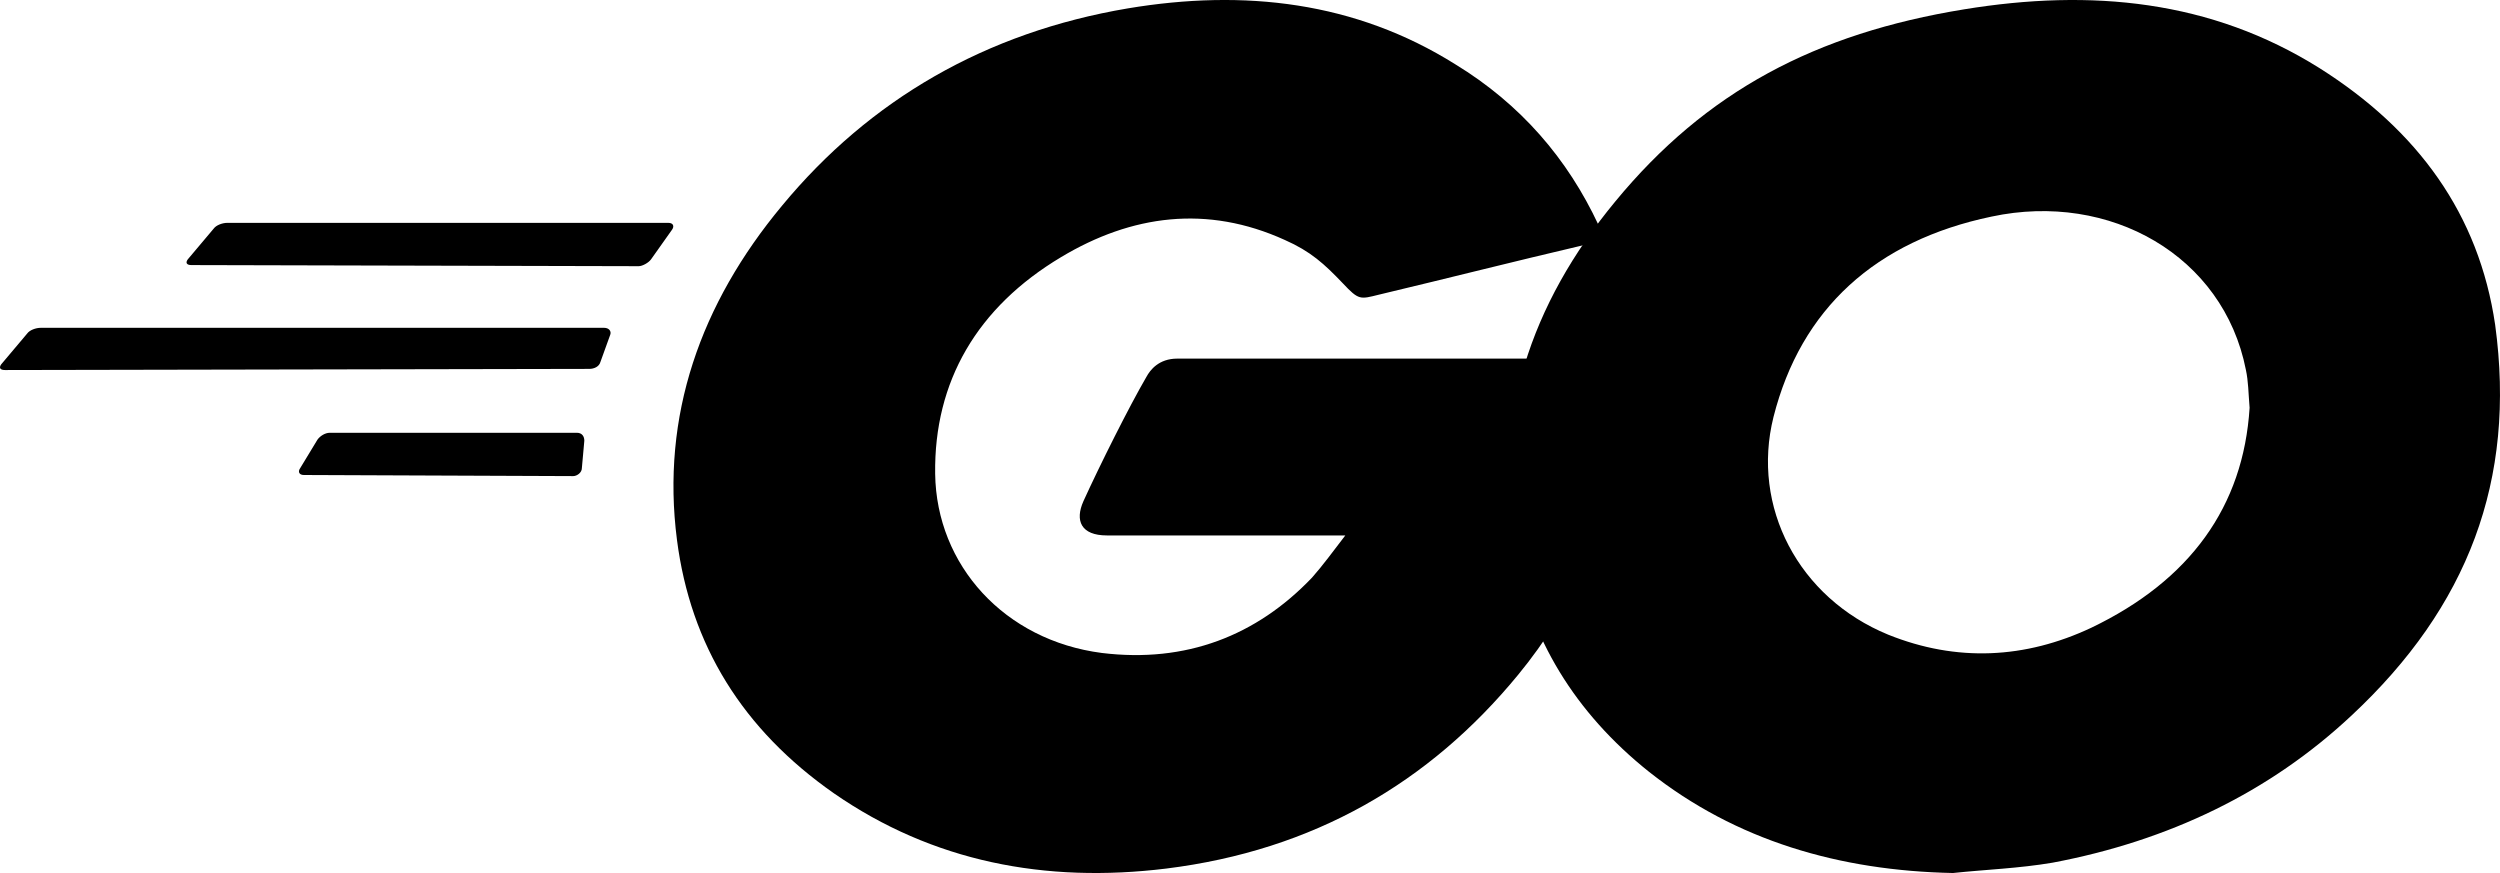 <?xml version="1.0" encoding="UTF-8"?>
<svg width="63px" height="22px" viewBox="0 0 63 22" version="1.1" xmlns="http://www.w3.org/2000/svg" xmlns:xlink="http://www.w3.org/1999/xlink">
    <title>logo</title>
    <g id="Page-1" stroke="none" stroke-width="1" fill="none" fill-rule="evenodd">
        <g id="logo" fill="#000000" fill-rule="nonzero">
            <path d="M4.825,6.68 C4.701,6.68 4.67,6.622 4.732,6.536 L5.386,5.76 C5.448,5.674 5.604,5.616 5.728,5.616 L16.842,5.616 C16.967,5.616 16.998,5.702 16.935,5.789 L16.406,6.536 C16.344,6.622 16.188,6.708 16.095,6.708 L4.825,6.68 Z M0.125,9.325 C0,9.325 -0.031,9.267 0.031,9.181 L0.685,8.405 C0.747,8.318 0.903,8.261 1.027,8.261 L15.223,8.261 C15.348,8.261 15.41,8.347 15.379,8.433 L15.13,9.123 C15.099,9.238 14.974,9.296 14.85,9.296 L0.125,9.325 Z M7.658,11.97 C7.534,11.97 7.503,11.883 7.565,11.797 L8.001,11.078 C8.063,10.992 8.188,10.906 8.312,10.906 L14.538,10.906 C14.663,10.906 14.725,10.992 14.725,11.107 L14.663,11.797 C14.663,11.912 14.538,11.998 14.445,11.998 L7.658,11.97 Z M39.973,6.162 C38.011,6.622 36.673,6.967 34.743,7.427 C34.276,7.542 34.244,7.571 33.84,7.14 C33.373,6.651 33.03,6.335 32.377,6.047 C30.415,5.156 28.516,5.415 26.742,6.478 C24.625,7.743 23.535,9.612 23.566,11.941 C23.598,14.241 25.31,16.138 27.769,16.455 C29.886,16.713 31.661,16.023 33.062,14.557 C33.342,14.241 33.591,13.896 33.902,13.493 L27.894,13.493 C27.24,13.493 27.084,13.12 27.302,12.631 C27.707,11.74 28.454,10.245 28.89,9.497 C28.983,9.325 29.201,9.037 29.668,9.037 L41,9.037 C40.938,9.813 40.938,10.59 40.813,11.366 C40.471,13.436 39.63,15.333 38.26,17.001 C36.019,19.732 33.093,21.428 29.388,21.888 C26.337,22.262 23.504,21.716 21.014,19.991 C18.71,18.381 17.402,16.253 17.06,13.608 C16.655,10.475 17.651,7.657 19.706,5.185 C21.916,2.511 24.843,0.815 28.423,0.211 C31.349,-0.278 34.151,0.039 36.673,1.62 C38.323,2.626 39.506,4.006 40.284,5.674 C40.471,5.932 40.346,6.076 39.973,6.162 Z" id="Shape"></path>
            <path d="M49.215,22 C46.356,21.942 43.749,21.187 41.551,19.446 C39.697,17.966 38.535,16.08 38.158,13.845 C37.593,10.566 38.567,7.664 40.702,5.081 C42.995,2.295 45.76,0.844 49.497,0.235 C52.701,-0.288 55.717,0.002 58.449,1.715 C60.931,3.282 62.47,5.4 62.878,8.186 C63.412,12.104 62.187,15.296 59.266,18.024 C57.193,19.969 54.649,21.187 51.727,21.739 C50.879,21.884 50.031,21.913 49.215,22 L49.215,22 Z M56.69,10.276 C56.659,9.898 56.659,9.608 56.596,9.318 C56.031,6.445 53.172,4.82 50.188,5.458 C47.267,6.068 45.383,7.78 44.692,10.508 C44.126,12.771 45.32,15.064 47.581,15.993 C49.309,16.689 51.036,16.602 52.701,15.819 C55.183,14.629 56.533,12.771 56.69,10.276 L56.69,10.276 Z" id="Shape"></path>
        </g>
    </g>
</svg>
